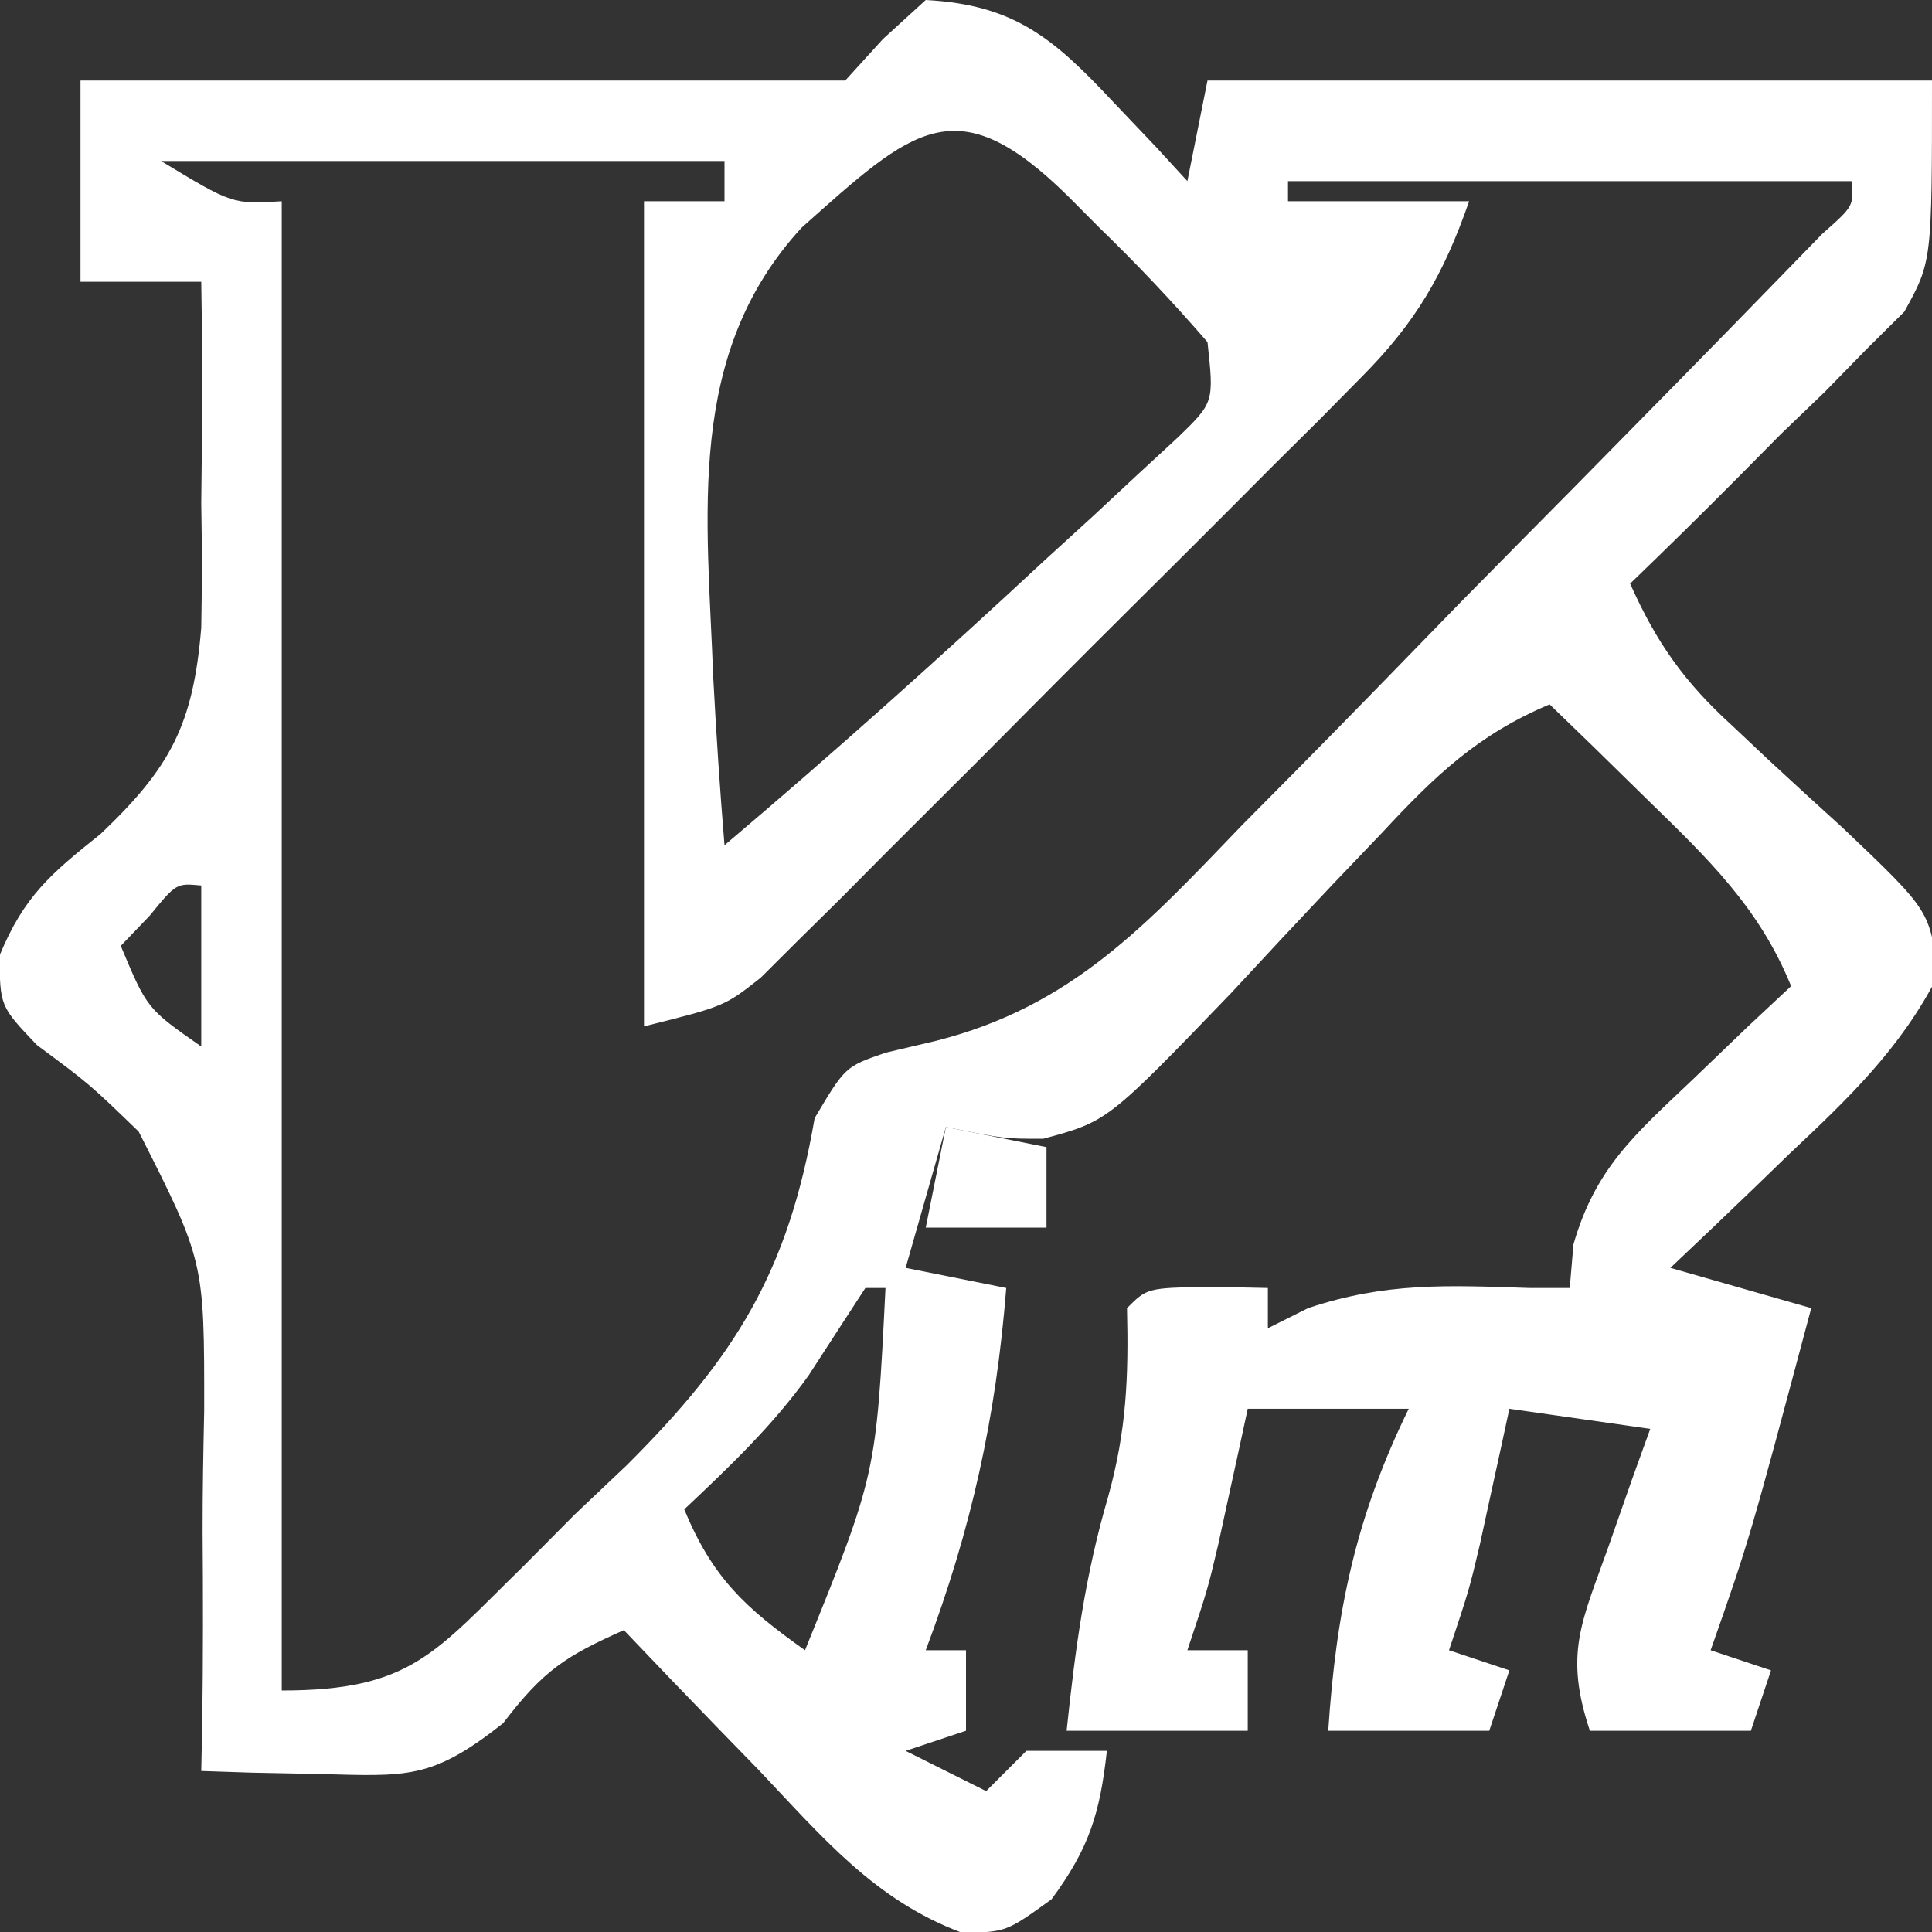 <?xml version="1.0" encoding="UTF-8"?>
<svg version="1.1" xmlns="http://www.w3.org/2000/svg" width="96" height="96">
<rect width="100%" height="100%" fill="#333333" stroke="none"/>
<path d="M0 0 C4.408 0.233 6.363 1.913 9.312 5.062 C10.01 5.796 10.707 6.529 11.426 7.285 C12.205 8.134 12.205 8.134 13 9 C13.33 7.35 13.66 5.7 14 4 C25.88 4 37.76 4 50 4 C50 13 50 13 48.623 15.49 C47.995 16.114 47.366 16.737 46.719 17.379 C46.042 18.072 45.365 18.765 44.668 19.479 C43.953 20.166 43.237 20.854 42.5 21.562 C41.785 22.285 41.069 23.008 40.332 23.752 C38.574 25.522 36.797 27.269 35 29 C36.316 31.946 37.693 33.891 40.074 36.059 C40.659 36.61 41.243 37.161 41.846 37.729 C43.078 38.872 44.318 40.007 45.564 41.135 C49.922 45.279 49.922 45.279 50.273 48.516 C48.433 52.106 45.857 54.567 42.938 57.312 C42.37 57.862 41.802 58.412 41.217 58.979 C39.82 60.328 38.411 61.665 37 63 C39.31 63.66 41.62 64.32 44 65 C40.925 76.522 40.925 76.522 39 82 C40.485 82.495 40.485 82.495 42 83 C41.505 84.485 41.505 84.485 41 86 C38.36 86 35.72 86 33 86 C31.715 82.145 32.595 80.597 33.938 76.812 C34.318 75.726 34.698 74.639 35.09 73.52 C35.54 72.272 35.54 72.272 36 71 C33.69 70.67 31.38 70.34 29 70 C28.867 70.615 28.734 71.23 28.598 71.863 C28.421 72.672 28.244 73.48 28.062 74.312 C27.888 75.113 27.714 75.914 27.535 76.738 C27 79 27 79 26 82 C27.485 82.495 27.485 82.495 29 83 C28.505 84.485 28.505 84.485 28 86 C25.36 86 22.72 86 20 86 C20.392 80.045 21.371 75.372 24 70 C21.36 70 18.72 70 16 70 C15.867 70.615 15.734 71.23 15.598 71.863 C15.421 72.672 15.244 73.48 15.062 74.312 C14.888 75.113 14.714 75.914 14.535 76.738 C14 79 14 79 13 82 C13.99 82 14.98 82 16 82 C16 83.32 16 84.64 16 86 C13.03 86 10.06 86 7 86 C7.428 81.935 7.911 78.305 9.062 74.375 C9.982 71.067 10.081 68.407 10 65 C11 64 11 64 14.062 63.938 C15.032 63.958 16.001 63.979 17 64 C17 64.66 17 65.32 17 66 C17.66 65.67 18.32 65.34 19 65 C22.876 63.708 25.919 63.866 30 64 C30.66 64 31.32 64 32 64 C32.061 63.285 32.121 62.569 32.184 61.832 C33.274 58.05 35.226 56.38 38.062 53.688 C38.982 52.804 39.901 51.921 40.848 51.012 C41.558 50.348 42.268 49.684 43 49 C41.413 45.097 38.866 42.665 35.875 39.75 C34.965 38.858 34.055 37.966 33.117 37.047 C32.419 36.371 31.72 35.696 31 35 C27.439 36.497 25.316 38.537 22.699 41.352 C21.886 42.202 21.074 43.053 20.236 43.93 C18.539 45.725 16.851 47.53 15.174 49.344 C9.034 55.721 9.034 55.721 5.834 56.585 C3.895 56.586 3.895 56.586 1 56 C0.34 58.31 -0.32 60.62 -1 63 C0.65 63.33 2.3 63.66 4 64 C3.489 70.437 2.271 75.959 0 82 C0.66 82 1.32 82 2 82 C2 83.32 2 84.64 2 86 C1.01 86.33 0.02 86.66 -1 87 C0.32 87.66 1.64 88.32 3 89 C3.66 88.34 4.32 87.68 5 87 C6.32 87 7.64 87 9 87 C8.654 90.113 8.126 91.829 6.25 94.375 C4 96 4 96 1.816 96.043 C-2.538 94.431 -5.159 91.26 -8.312 87.938 C-8.958 87.274 -9.603 86.611 -10.268 85.928 C-11.854 84.294 -13.431 82.651 -15 81 C-17.903 82.294 -19.007 83.009 -21 85.625 C-24.565 88.447 -25.765 88.261 -30.188 88.148 C-31.274 88.127 -32.361 88.106 -33.48 88.083 C-34.312 88.056 -35.143 88.028 -36 88 C-35.983 87.169 -35.966 86.337 -35.949 85.481 C-35.907 82.354 -35.907 79.231 -35.933 76.104 C-35.937 74.103 -35.896 72.101 -35.854 70.1 C-35.847 62.669 -35.847 62.669 -39.11 56.226 C-41.562 53.857 -41.562 53.857 -44.166 51.927 C-46 50 -46 50 -46.023 47.481 C-44.808 44.535 -43.475 43.413 -41 41.438 C-37.512 38.123 -36.398 35.992 -36 31.188 C-35.961 29.125 -35.961 27.062 -36 25 C-35.988 23.939 -35.977 22.878 -35.965 21.785 C-35.941 19.188 -35.954 16.597 -36 14 C-37.98 14 -39.96 14 -42 14 C-42 10.7 -42 7.4 -42 4 C-29.333 4 -16.667 4 -4 4 C-3.381 3.319 -2.763 2.639 -2.125 1.938 C-1.073 0.978 -1.073 0.978 0 0 Z M-6.163 11.308 C-11.964 17.606 -10.856 25.615 -10.559 33.666 C-10.412 36.449 -10.229 39.223 -10 42 C-4.563 37.4 0.722 32.662 5.938 27.812 C6.717 27.102 7.496 26.391 8.299 25.658 C9.034 24.973 9.77 24.288 10.527 23.582 C11.195 22.966 11.863 22.349 12.551 21.714 C14.323 19.992 14.323 19.992 14 17 C12.259 14.988 10.529 13.157 8.625 11.312 C8.117 10.801 7.609 10.29 7.086 9.764 C1.502 4.26 -0.624 6.374 -6.163 11.308 Z M-38 8 C-34.447 10.149 -34.447 10.149 -32 10 C-32 34.42 -32 58.84 -32 84 C-25.565 84 -24.406 82.129 -20.002 77.832 C-19.156 76.98 -18.309 76.128 -17.438 75.25 C-16.587 74.444 -15.737 73.639 -14.861 72.809 C-9.426 67.395 -6.833 63.172 -5.52 55.558 C-4 53 -4 53 -1.988 52.306 C-0.747 52.014 -0.747 52.014 0.519 51.716 C7.282 50.006 10.994 45.914 15.727 40.992 C16.6 40.111 17.474 39.23 18.374 38.322 C21.141 35.522 23.883 32.699 26.625 29.875 C28.503 27.966 30.386 26.064 32.27 24.16 C35.684 20.695 39.097 17.227 42.487 13.738 C43.167 13.038 43.848 12.339 44.549 11.619 C46.111 10.238 46.111 10.238 46 9 C36.76 9 27.52 9 18 9 C18 9.33 18 9.66 18 10 C20.97 10 23.94 10 27 10 C25.727 13.653 24.348 16.029 21.624 18.765 C20.936 19.462 20.248 20.159 19.54 20.877 C18.797 21.614 18.054 22.35 17.289 23.109 C16.525 23.877 15.76 24.644 14.972 25.435 C13.357 27.052 11.738 28.666 10.115 30.276 C7.631 32.744 5.162 35.229 2.695 37.715 C1.123 39.285 -0.45 40.854 -2.023 42.422 C-3.131 43.539 -3.131 43.539 -4.262 44.679 C-4.956 45.363 -5.65 46.048 -6.365 46.753 C-6.972 47.357 -7.578 47.962 -8.204 48.585 C-10 50 -10 50 -14 51 C-14 37.47 -14 23.94 -14 10 C-12.68 10 -11.36 10 -10 10 C-10 9.34 -10 8.68 -10 8 C-19.24 8 -28.48 8 -38 8 Z M-38.562 45.5 C-39.037 45.995 -39.511 46.49 -40 47 C-38.691 50.122 -38.691 50.122 -36 52 C-36 49.36 -36 46.72 -36 44 C-37.241 43.885 -37.241 43.885 -38.562 45.5 Z M-3 64 C-3.939 65.443 -4.878 66.886 -5.812 68.332 C-7.597 70.839 -9.769 72.893 -12 75 C-10.593 78.401 -8.971 79.892 -6 82 C-2.462 73.267 -2.462 73.267 -2 64 C-2.33 64 -2.66 64 -3 64 Z " fill="#FFFFFF" transform="translate(46,0)"/>
<path d="M0 0 C1.65 0.33 3.3 0.66 5 1 C5 2.32 5 3.64 5 5 C3.02 5 1.04 5 -1 5 C-0.67 3.35 -0.34 1.7 0 0 Z " fill="#FFFFFF" transform="translate(47,56)"/>
</svg>
